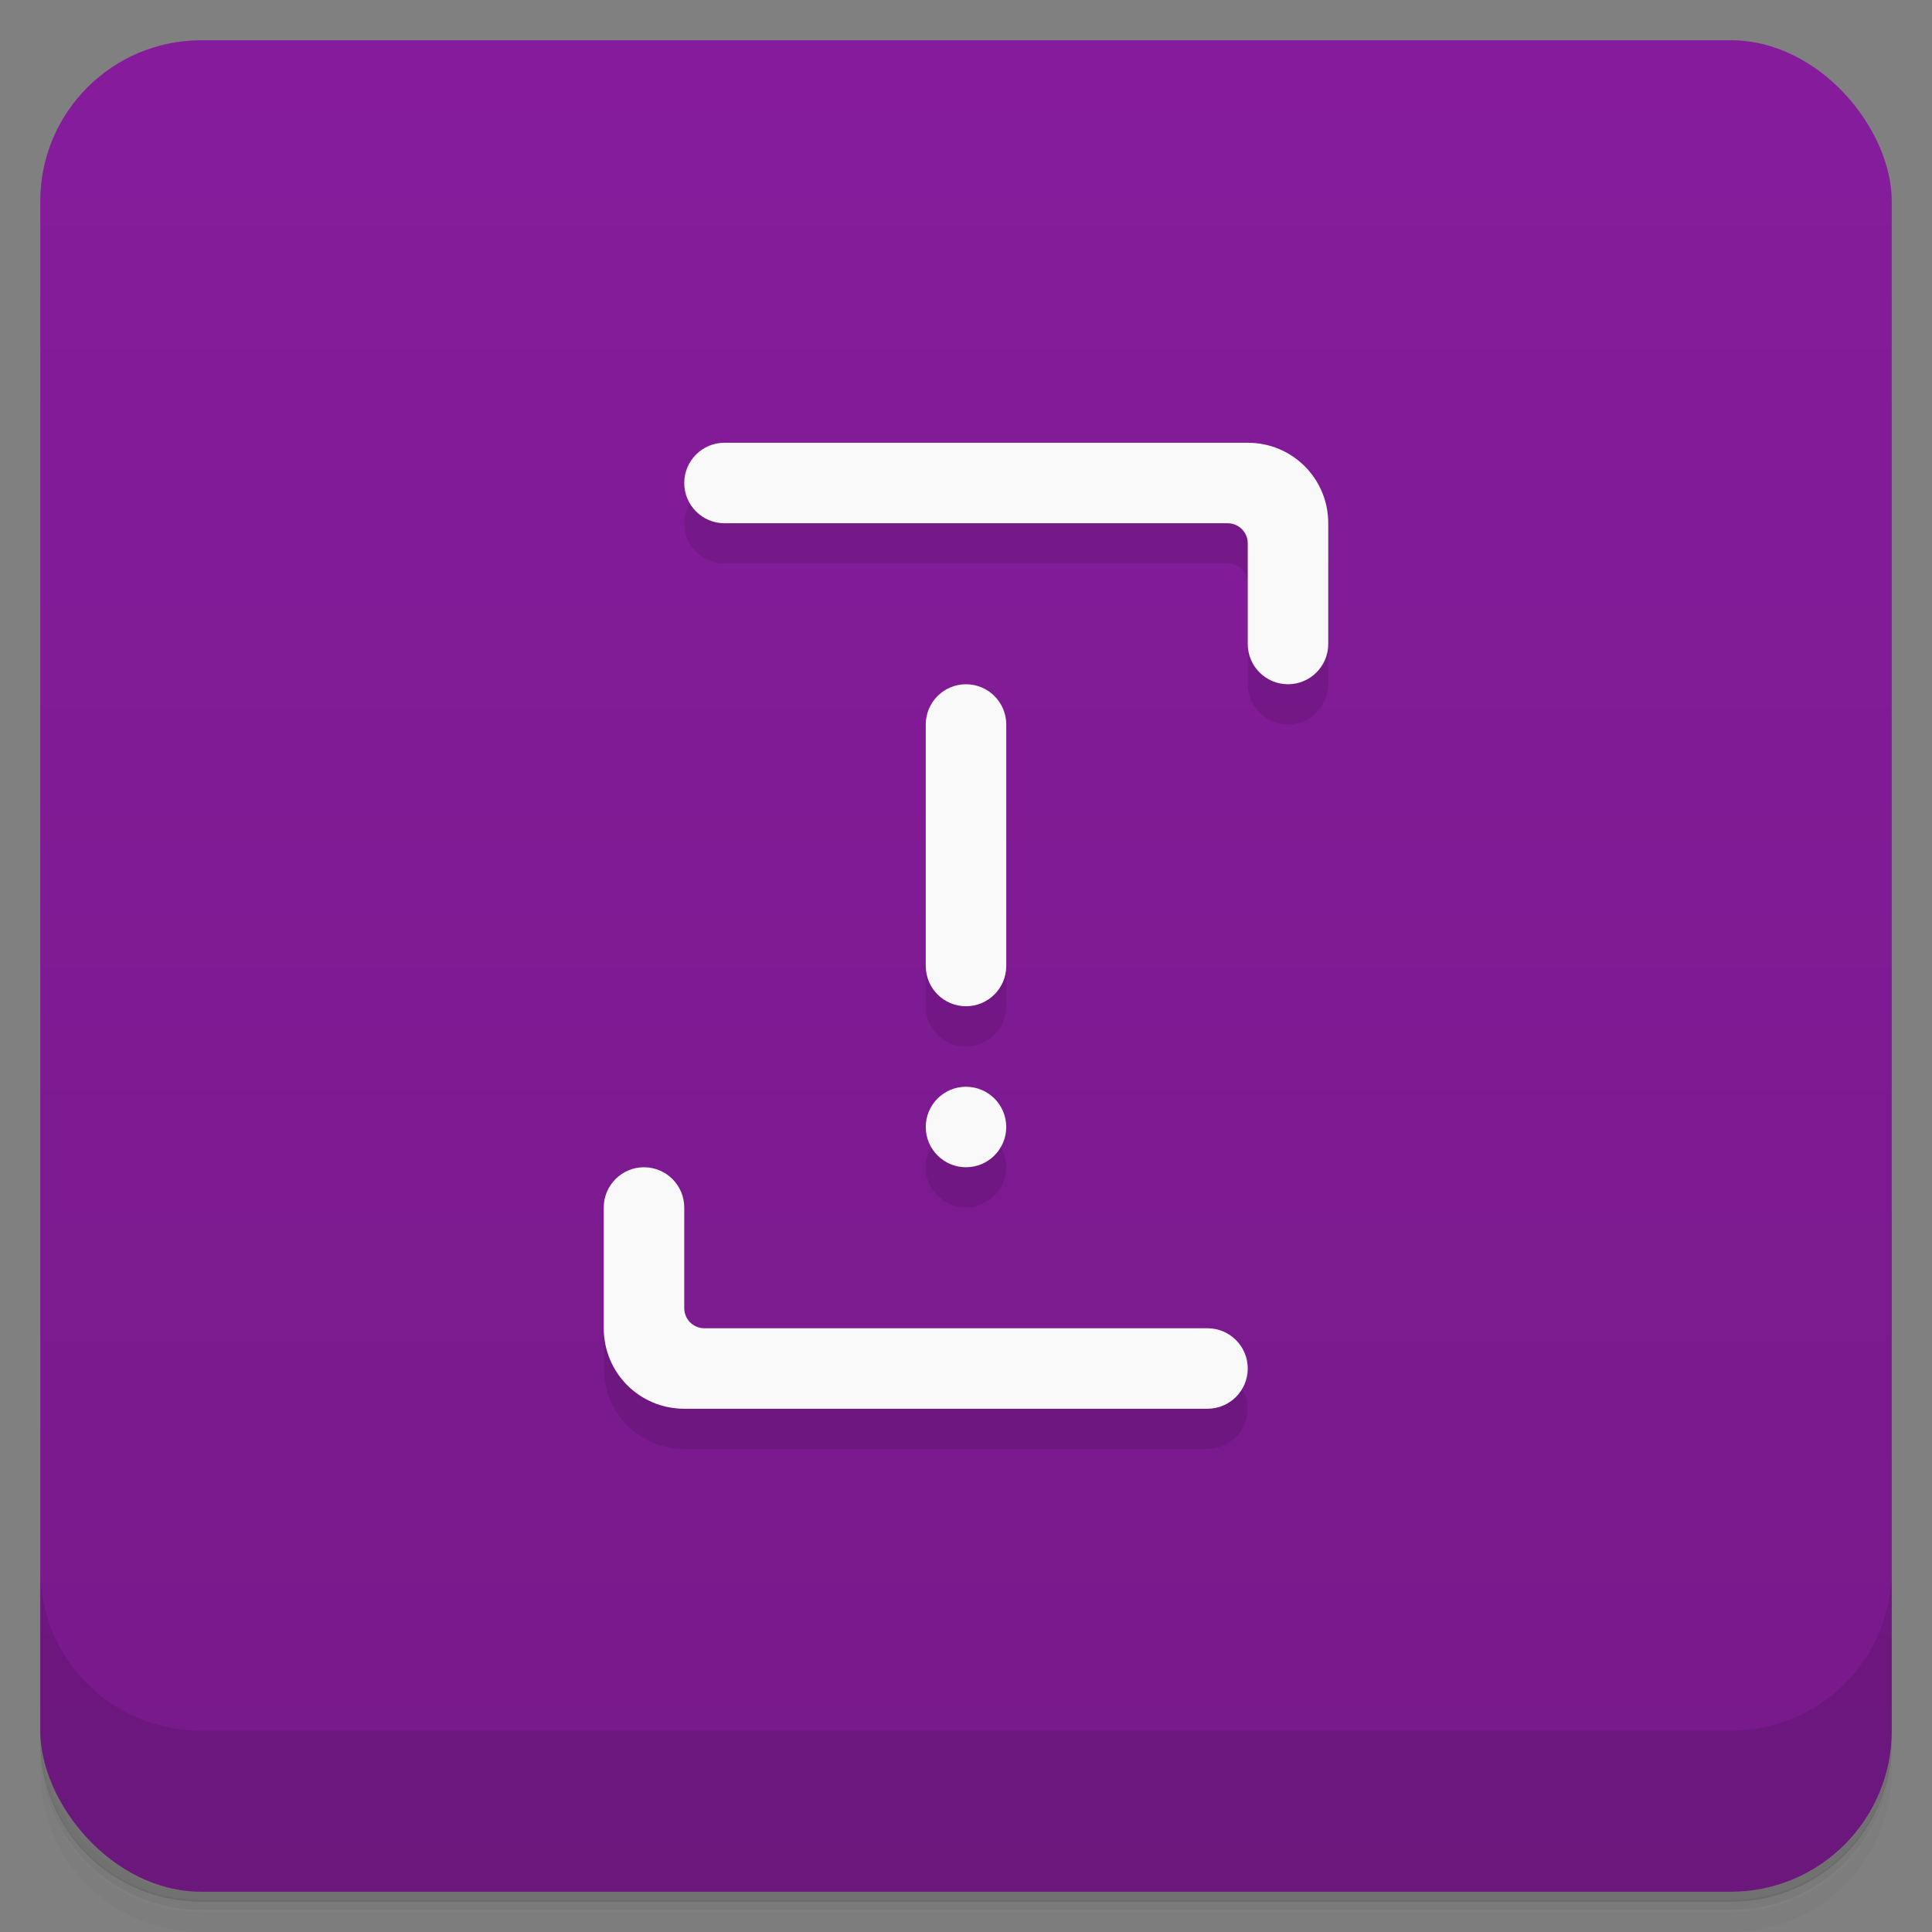 <svg version="1.1" viewBox="0 0 48 48" xmlns="http://www.w3.org/2000/svg">
 <rect x="0" y="0" width="48" height="48" fill="#808080" stroke="none"/>
 <defs>
  <linearGradient id="bg" x2="0" y1="1" y2="47" gradientUnits="userSpaceOnUse">
   <stop style="stop-color:#861c9c" offset="0"/>
   <stop style="stop-color:#77198a" offset="1"/>
  </linearGradient>
 </defs>
 <path d="m1 43v0.25c0 2.22 1.78 4 4 4h38c2.22 0 4-1.78 4-4v-0.25c0 2.22-1.78 4-4 4h-38c-2.22 0-4-1.78-4-4zm0 0.5v0.5c0 2.22 1.78 4 4 4h38c2.22 0 4-1.78 4-4v-0.5c0 2.22-1.78 4-4 4h-38c-2.22 0-4-1.78-4-4z" style="opacity:.02"/>
 <path d="m1 43.2v0.25c0 2.22 1.78 4 4 4h38c2.22 0 4-1.78 4-4v-0.25c0 2.22-1.78 4-4 4h-38c-2.22 0-4-1.78-4-4z" style="opacity:.05"/>
 <path d="m1 43v0.25c0 2.22 1.78 4 4 4h38c2.22 0 4-1.78 4-4v-0.25c0 2.22-1.78 4-4 4h-38c-2.22 0-4-1.78-4-4z" style="opacity:.1"/>
 <rect x="1" y="1" width="46" height="46" rx="4" style="fill:url(#bg)"/>
 <path d="m1 39v4c0 2.22 1.78 4 4 4h38c2.22 0 4-1.78 4-4v-4c0 2.22-1.78 4-4 4h-38c-2.22 0-4-1.78-4-4z" style="opacity:.1"/>
 <path d="m18 12c-0.552 0-1 0.448-1 1s0.448 1 1 1h12.5c0.277 0 0.5 0.223 0.5 0.5v2.5c0 0.552 0.448 1 1 1s1-0.448 1-1v-3l-2-2zm5 7v6c0 0.552 0.448 1 1 1s1-0.448 1-1v-6zm1 9c-0.552 0-1 0.448-1 1s0.448 1 1 1 1-0.448 1-1-0.448-1-1-1zm-9 5v1c0 1.11 0.892 2 2 2h13c0.552 0 1-0.448 1-1s-0.448-1-1-1c-0.302-0.001-15-1-15-1z" style="opacity:.1"/>
 <path d="m18 11c-0.552 0-1 0.448-1 1s0.448 1 1 1h12.5c0.277 0 0.5 0.223 0.5 0.5v2.5c0 0.552 0.448 1 1 1s1-0.448 1-1v-3c0-1.11-0.892-2-2-2zm6 6c-0.552 0-1 0.448-1 1v6c0 0.552 0.448 1 1 1s1-0.448 1-1v-6c0-0.552-0.448-1-1-1zm0 10c-0.552 0-1 0.448-1 1s0.448 1 1 1 1-0.448 1-1-0.448-1-1-1zm-8 2c-0.552 0-1 0.448-1 1v3c0 1.11 0.892 2 2 2h13c0.552 0 1-0.448 1-1s-0.448-1-1-1h-12.5c-0.277 0-0.5-0.223-0.5-0.5v-2.5c0-0.552-0.448-1-1-1z" style="fill:#f9f9f9"/>
</svg>
